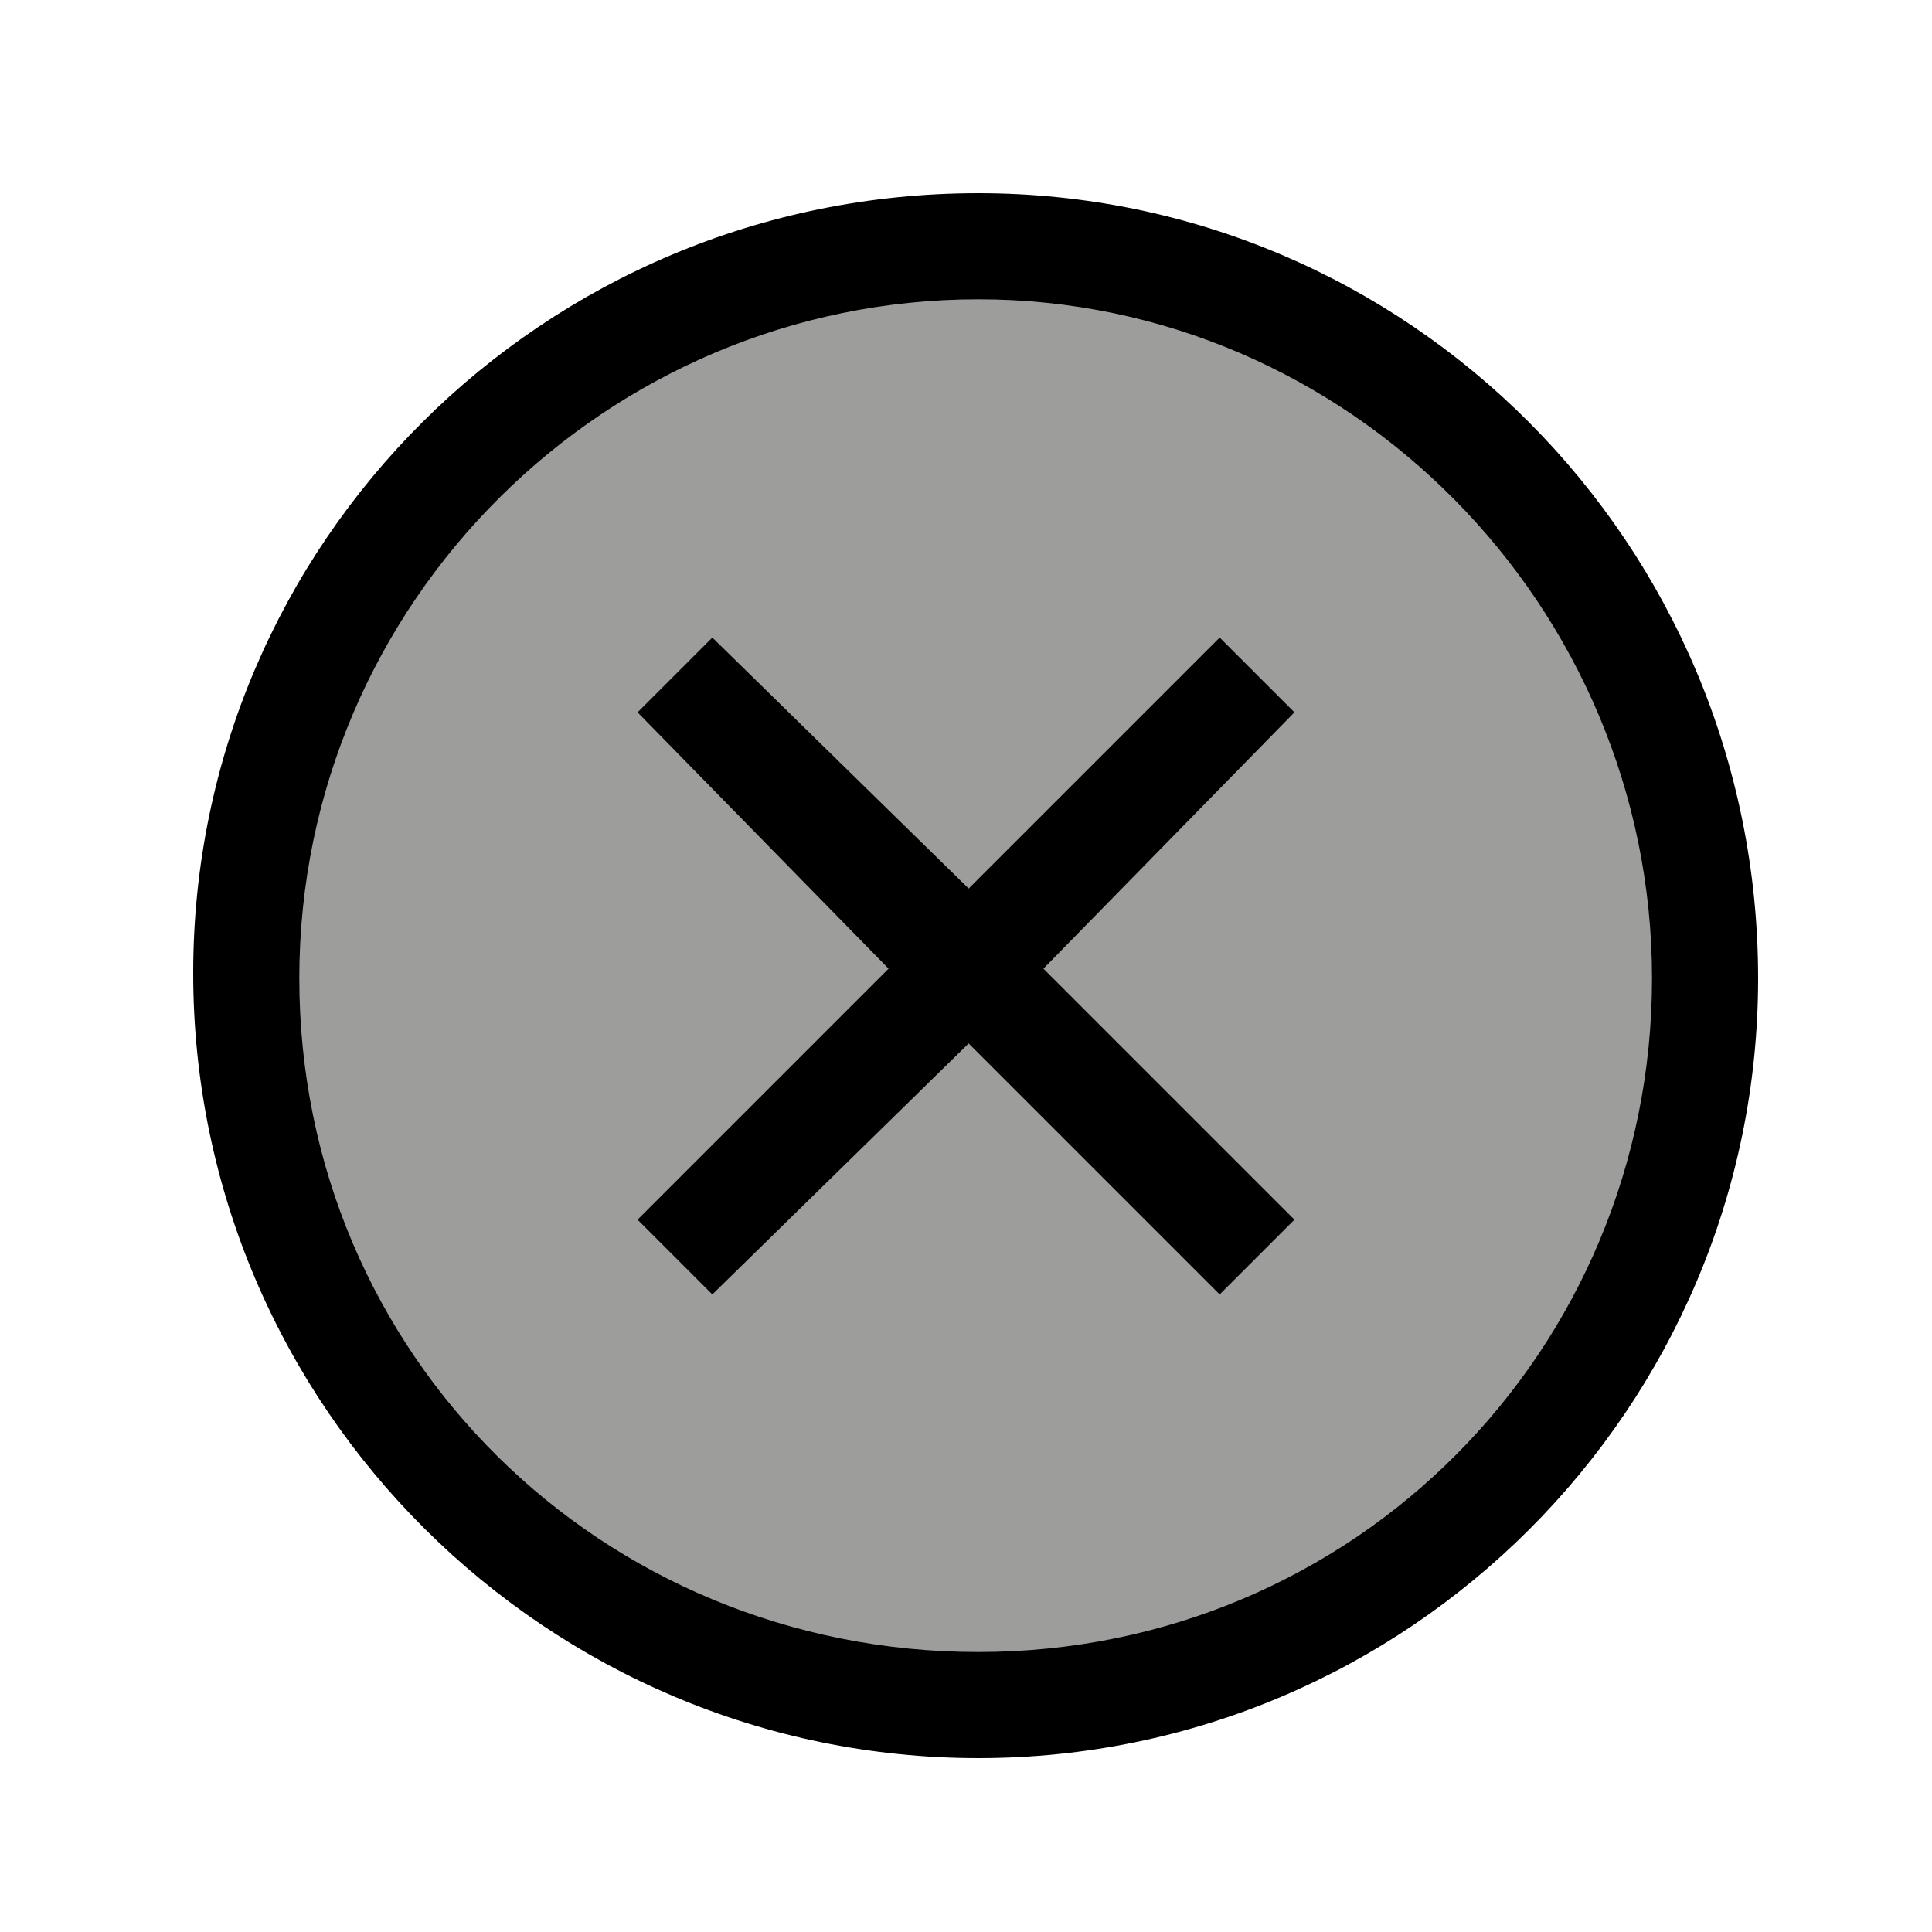 <svg width="100" height="100" viewBox="0 0 100 100" fill="none" xmlns="http://www.w3.org/2000/svg">
<path d="M50.137 15C69.353 15 86.5 30.647 86.5 50.137C86.5 69.627 69.078 86 49.863 86C30.647 86 15 69.353 15 50.137C15 30.922 30.647 15 50.137 15Z" fill="#9D9D9C"/>
<path d="M85.508 50.637C85.508 31.417 69.858 15.492 50.637 15.492C31.417 15.492 15.492 31.142 15.492 50.637C15.492 70.132 31.142 85.508 50.637 85.508C70.132 85.508 85.508 69.858 85.508 50.637ZM50.637 10C72.878 10 91 28.122 91 50.637C91 72.878 72.878 91 50.637 91C28.397 91 10 72.878 10 50.363C10 28.122 28.122 10 50.637 10Z" fill="black"/>
<path d="M50.138 54.008L36.87 67L33 63.13L45.992 50.138L33 36.87L36.87 33L50.138 45.992L63.13 33L67 36.87L54.008 50.138L67 63.13L65.065 65.065L63.13 67L50.138 54.008Z" fill="black"/>
</svg>
